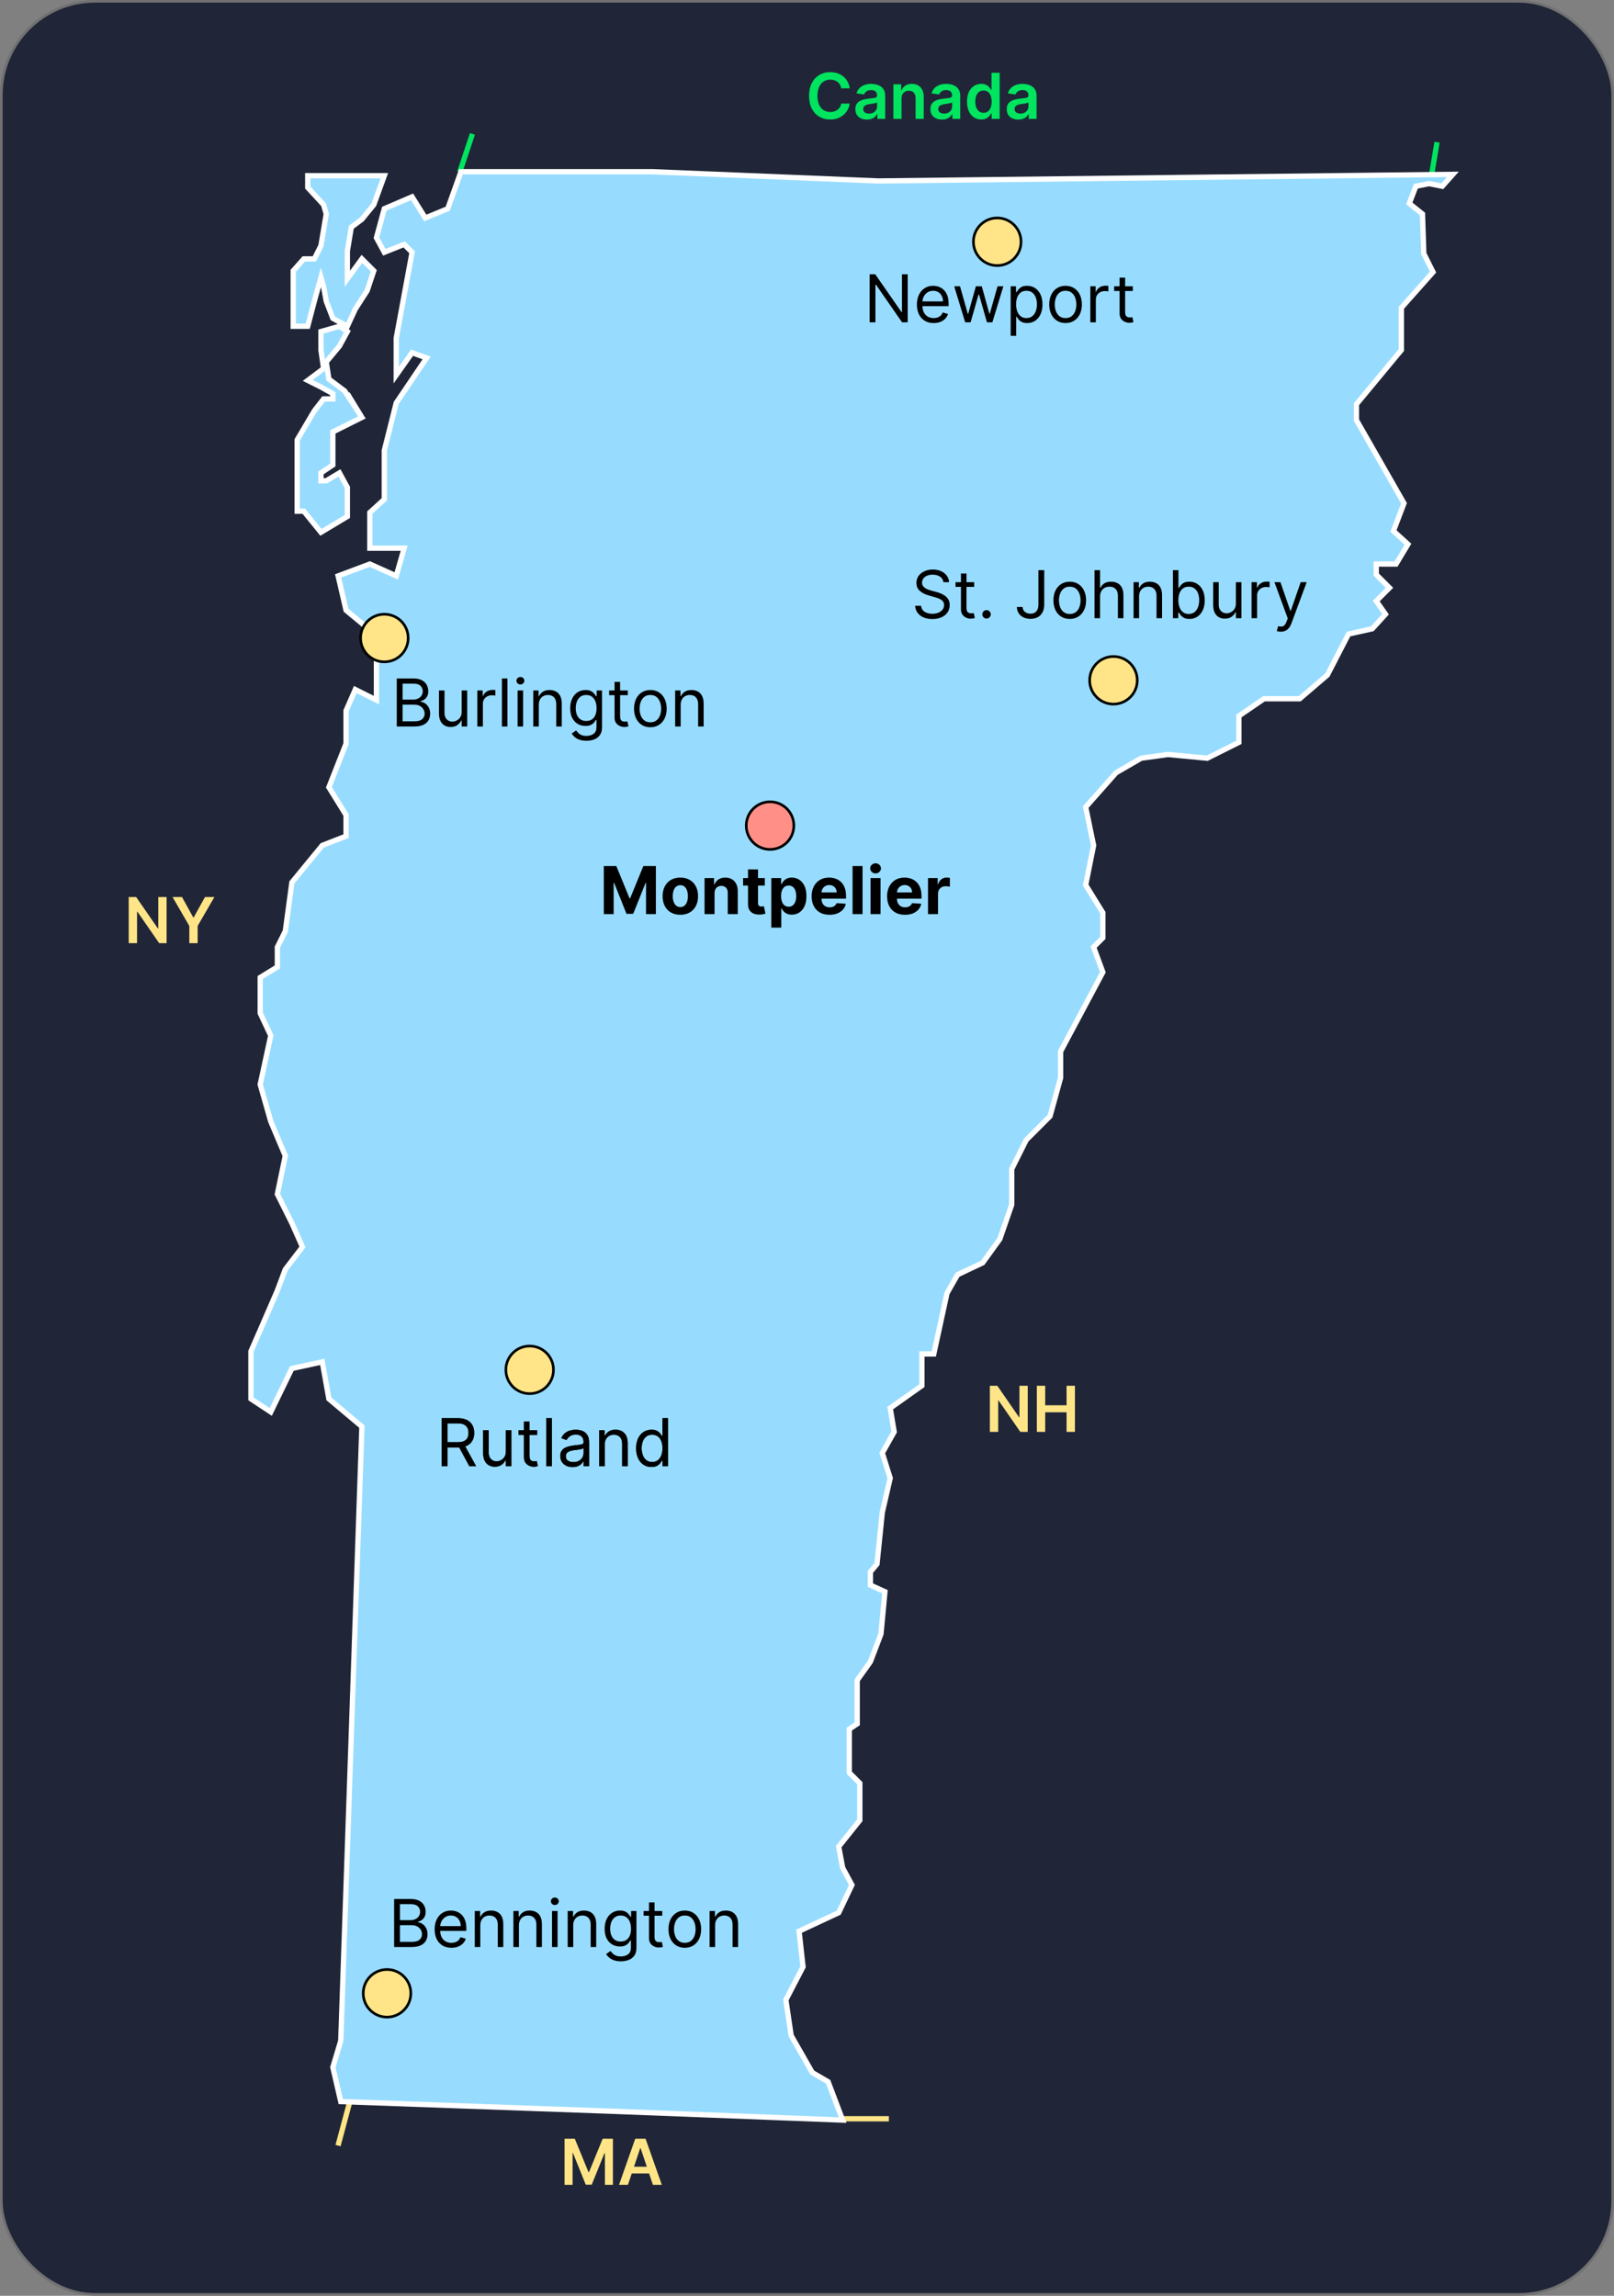 <svg width="611" height="869" viewBox="0 0 611 869" fill="none" xmlns="http://www.w3.org/2000/svg">
<rect x="0" y="0" width="611" height="869" fill="#808080" stroke="none"/>
<rect x="0.5" y="0.5" width="610" height="868" rx="35.5" fill="#202637" stroke="#717171"/>
<path d="M63.065 339.545V357H60.253L52.028 345.111H51.883V357H48.722V339.545H51.551L59.767 351.443H59.92V339.545H63.065ZM65.317 339.545H68.888L73.158 347.267H73.329L77.599 339.545H81.17L74.82 350.489V357H71.667V350.489L65.317 339.545Z" fill="#FFE587"/>
<path d="M389.065 524.545V542H386.253L378.028 530.111H377.884V542H374.722V524.545H377.551L385.767 536.443H385.92V524.545H389.065ZM392.511 542V524.545H395.673V531.935H403.761V524.545H406.931V542H403.761V534.585H395.673V542H392.511Z" fill="#FFE587"/>
<line x1="319" y1="802" x2="336.49" y2="802" stroke="#FFE587" stroke-width="2"/>
<line x1="132.493" y1="795.259" x2="127.966" y2="812.153" stroke="#FFE587" stroke-width="2"/>
<line x1="542.014" y1="65.767" x2="544.014" y2="53.835" stroke="#00E45F" stroke-width="2"/>
<line x1="174.051" y1="65.113" x2="178.848" y2="50.684" stroke="#00E45F" stroke-width="2"/>
<path d="M321.662 33.435H318.474C318.384 32.912 318.216 32.449 317.972 32.045C317.727 31.636 317.423 31.29 317.06 31.006C316.696 30.722 316.281 30.509 315.815 30.366C315.355 30.219 314.858 30.145 314.324 30.145C313.375 30.145 312.534 30.384 311.801 30.861C311.068 31.332 310.494 32.026 310.08 32.94C309.665 33.849 309.457 34.96 309.457 36.273C309.457 37.608 309.665 38.733 310.08 39.648C310.5 40.557 311.074 41.244 311.801 41.71C312.534 42.17 313.372 42.401 314.315 42.401C314.838 42.401 315.327 42.332 315.781 42.196C316.241 42.054 316.653 41.847 317.017 41.574C317.386 41.301 317.696 40.966 317.946 40.568C318.202 40.17 318.378 39.716 318.474 39.205L321.662 39.222C321.543 40.051 321.284 40.83 320.886 41.557C320.494 42.284 319.98 42.926 319.344 43.483C318.707 44.034 317.963 44.466 317.111 44.778C316.259 45.085 315.313 45.239 314.273 45.239C312.739 45.239 311.369 44.883 310.165 44.173C308.96 43.463 308.011 42.438 307.318 41.097C306.625 39.756 306.278 38.148 306.278 36.273C306.278 34.392 306.628 32.784 307.327 31.449C308.026 30.108 308.977 29.082 310.182 28.372C311.386 27.662 312.75 27.307 314.273 27.307C315.244 27.307 316.148 27.443 316.983 27.716C317.818 27.989 318.563 28.389 319.216 28.918C319.869 29.44 320.406 30.082 320.827 30.844C321.253 31.599 321.531 32.463 321.662 33.435ZM328.188 45.264C327.359 45.264 326.612 45.117 325.947 44.821C325.288 44.52 324.765 44.077 324.379 43.492C323.998 42.906 323.808 42.185 323.808 41.327C323.808 40.588 323.944 39.977 324.217 39.494C324.489 39.011 324.862 38.625 325.333 38.335C325.805 38.045 326.336 37.827 326.927 37.679C327.523 37.526 328.14 37.415 328.776 37.347C329.543 37.267 330.165 37.196 330.643 37.133C331.12 37.065 331.467 36.963 331.683 36.827C331.904 36.685 332.015 36.466 332.015 36.17V36.119C332.015 35.477 331.825 34.98 331.444 34.628C331.063 34.276 330.515 34.099 329.799 34.099C329.043 34.099 328.444 34.264 328.001 34.594C327.563 34.923 327.268 35.312 327.114 35.761L324.234 35.352C324.461 34.557 324.836 33.892 325.359 33.358C325.881 32.818 326.521 32.415 327.276 32.148C328.032 31.875 328.867 31.739 329.782 31.739C330.413 31.739 331.04 31.812 331.665 31.96C332.29 32.108 332.862 32.352 333.379 32.693C333.896 33.028 334.31 33.486 334.623 34.065C334.941 34.645 335.1 35.369 335.1 36.239V45H332.134V43.202H332.032C331.844 43.565 331.58 43.906 331.239 44.224C330.904 44.537 330.481 44.79 329.969 44.983C329.464 45.17 328.87 45.264 328.188 45.264ZM328.989 42.997C329.609 42.997 330.146 42.875 330.6 42.631C331.055 42.381 331.404 42.051 331.648 41.642C331.898 41.233 332.023 40.787 332.023 40.304V38.761C331.927 38.841 331.762 38.915 331.529 38.983C331.302 39.051 331.046 39.111 330.762 39.162C330.478 39.213 330.197 39.258 329.918 39.298C329.64 39.338 329.398 39.372 329.194 39.401C328.734 39.463 328.322 39.565 327.958 39.707C327.594 39.849 327.308 40.048 327.097 40.304C326.887 40.554 326.782 40.878 326.782 41.276C326.782 41.844 326.989 42.273 327.404 42.562C327.819 42.852 328.347 42.997 328.989 42.997ZM341.288 37.33V45H338.202V31.909H341.151V34.133H341.305C341.606 33.401 342.086 32.818 342.745 32.386C343.41 31.954 344.231 31.739 345.208 31.739C346.112 31.739 346.898 31.932 347.569 32.318C348.245 32.705 348.768 33.264 349.137 33.997C349.512 34.73 349.697 35.619 349.691 36.665V45H346.606V37.142C346.606 36.267 346.379 35.582 345.924 35.088C345.475 34.594 344.853 34.347 344.058 34.347C343.518 34.347 343.038 34.466 342.617 34.705C342.202 34.938 341.876 35.276 341.637 35.719C341.404 36.162 341.288 36.699 341.288 37.33ZM356.594 45.264C355.765 45.264 355.018 45.117 354.353 44.821C353.694 44.52 353.171 44.077 352.785 43.492C352.404 42.906 352.214 42.185 352.214 41.327C352.214 40.588 352.35 39.977 352.623 39.494C352.896 39.011 353.268 38.625 353.739 38.335C354.211 38.045 354.742 37.827 355.333 37.679C355.93 37.526 356.546 37.415 357.183 37.347C357.95 37.267 358.572 37.196 359.049 37.133C359.526 37.065 359.873 36.963 360.089 36.827C360.31 36.685 360.421 36.466 360.421 36.17V36.119C360.421 35.477 360.231 34.98 359.85 34.628C359.469 34.276 358.921 34.099 358.205 34.099C357.45 34.099 356.85 34.264 356.407 34.594C355.969 34.923 355.674 35.312 355.521 35.761L352.64 35.352C352.867 34.557 353.242 33.892 353.765 33.358C354.288 32.818 354.927 32.415 355.683 32.148C356.438 31.875 357.273 31.739 358.188 31.739C358.819 31.739 359.447 31.812 360.072 31.96C360.697 32.108 361.268 32.352 361.785 32.693C362.302 33.028 362.717 33.486 363.029 34.065C363.347 34.645 363.506 35.369 363.506 36.239V45H360.54V43.202H360.438C360.251 43.565 359.987 43.906 359.646 44.224C359.31 44.537 358.887 44.79 358.376 44.983C357.87 45.17 357.276 45.264 356.594 45.264ZM357.396 42.997C358.015 42.997 358.552 42.875 359.006 42.631C359.461 42.381 359.81 42.051 360.055 41.642C360.305 41.233 360.43 40.787 360.43 40.304V38.761C360.333 38.841 360.168 38.915 359.935 38.983C359.708 39.051 359.452 39.111 359.168 39.162C358.884 39.213 358.603 39.258 358.325 39.298C358.046 39.338 357.805 39.372 357.6 39.401C357.14 39.463 356.728 39.565 356.364 39.707C356.001 39.849 355.714 40.048 355.504 40.304C355.293 40.554 355.188 40.878 355.188 41.276C355.188 41.844 355.396 42.273 355.81 42.562C356.225 42.852 356.754 42.997 357.396 42.997ZM371.467 45.23C370.438 45.23 369.518 44.966 368.705 44.438C367.893 43.909 367.251 43.142 366.779 42.136C366.308 41.131 366.072 39.909 366.072 38.472C366.072 37.017 366.31 35.79 366.788 34.79C367.271 33.784 367.921 33.026 368.739 32.514C369.558 31.997 370.469 31.739 371.475 31.739C372.242 31.739 372.873 31.869 373.367 32.131C373.862 32.386 374.254 32.696 374.543 33.06C374.833 33.418 375.058 33.756 375.217 34.074H375.344V27.546H378.438V45H375.404V42.938H375.217C375.058 43.256 374.827 43.594 374.526 43.952C374.225 44.304 373.827 44.605 373.333 44.855C372.839 45.105 372.217 45.23 371.467 45.23ZM372.327 42.699C372.981 42.699 373.538 42.523 373.998 42.17C374.458 41.812 374.808 41.315 375.046 40.679C375.285 40.043 375.404 39.301 375.404 38.455C375.404 37.608 375.285 36.872 375.046 36.247C374.813 35.622 374.467 35.136 374.006 34.79C373.552 34.443 372.992 34.27 372.327 34.27C371.64 34.27 371.066 34.449 370.606 34.807C370.146 35.165 369.799 35.659 369.566 36.29C369.333 36.92 369.217 37.642 369.217 38.455C369.217 39.273 369.333 40.003 369.566 40.645C369.805 41.281 370.154 41.784 370.614 42.153C371.08 42.517 371.651 42.699 372.327 42.699ZM385.493 45.264C384.663 45.264 383.916 45.117 383.251 44.821C382.592 44.52 382.07 44.077 381.683 43.492C381.303 42.906 381.112 42.185 381.112 41.327C381.112 40.588 381.249 39.977 381.521 39.494C381.794 39.011 382.166 38.625 382.638 38.335C383.109 38.045 383.641 37.827 384.232 37.679C384.828 37.526 385.445 37.415 386.081 37.347C386.848 37.267 387.47 37.196 387.947 37.133C388.425 37.065 388.771 36.963 388.987 36.827C389.209 36.685 389.32 36.466 389.32 36.17V36.119C389.32 35.477 389.129 34.98 388.749 34.628C388.368 34.276 387.82 34.099 387.104 34.099C386.348 34.099 385.749 34.264 385.305 34.594C384.868 34.923 384.572 35.312 384.419 35.761L381.538 35.352C381.766 34.557 382.141 33.892 382.663 33.358C383.186 32.818 383.825 32.415 384.581 32.148C385.337 31.875 386.172 31.739 387.087 31.739C387.717 31.739 388.345 31.812 388.97 31.96C389.595 32.108 390.166 32.352 390.683 32.693C391.2 33.028 391.615 33.486 391.928 34.065C392.246 34.645 392.405 35.369 392.405 36.239V45H389.439V43.202H389.337C389.149 43.565 388.885 43.906 388.544 44.224C388.209 44.537 387.786 44.79 387.274 44.983C386.768 45.17 386.175 45.264 385.493 45.264ZM386.294 42.997C386.913 42.997 387.45 42.875 387.905 42.631C388.359 42.381 388.709 42.051 388.953 41.642C389.203 41.233 389.328 40.787 389.328 40.304V38.761C389.232 38.841 389.067 38.915 388.834 38.983C388.607 39.051 388.351 39.111 388.067 39.162C387.783 39.213 387.501 39.258 387.223 39.298C386.945 39.338 386.703 39.372 386.499 39.401C386.038 39.463 385.626 39.565 385.263 39.707C384.899 39.849 384.612 40.048 384.402 40.304C384.192 40.554 384.087 40.878 384.087 41.276C384.087 41.844 384.294 42.273 384.709 42.562C385.124 42.852 385.652 42.997 386.294 42.997Z" fill="#00E45F"/>
<path d="M227.5 799L319 802.5L313.5 788L307.5 784.5L299.5 770.5L297.5 757L304 744.5L302.5 731L317.5 724L322.5 713.5L319 707L317.5 699L325.5 689V675L321.5 671V654.5L324.5 652.5V636L329.5 629L333.5 618.5L335 602.5L329.5 600V595L332 592L334 572.5L337 559.5L334 550L338.5 542L337 533L349 524.5V512.5H353.5L358.5 489.5L362.5 482.5L372 478L378.5 469L383 456V442.5L388.5 431.5L397.5 422.5L401.5 408V398L417.5 368L414 358.5L417.5 355V345.5L411 335L414 320L411 305.5L422.5 292.5L432 287L442.155 285.594L457 287L469 281V271L478.5 264.5H492L502.5 255.5L510.5 240L519.5 238L524.5 232.5L521 227.5L526 222.5L521 217.5V213.5H528.5L533 206L527.5 201L531.5 190.5L513.5 159V153L530.5 132.5V116.5L542.5 103L539 96L538.5 81L533.5 77L536 70.5L541 69.5L546 70.5L550 66L332.5 68.5L247 65H174.5L169.5 79L161 82.5L156 74.5L145.488 79L142.5 90L145.488 95.5L153 92.5L156 95.5L150 128V142L156 133.5L161.5 135.5L150 152.5L145.488 170.5V189L140 194V207.5H153L150 218L140 213.5L128 218L131 231L142.5 240.5V249V265L134.5 261L131 269V281.5L124.5 298L131 308.5V316.5L122 320L110.5 334L108 352.5L105 358.5V366L98.5 370V383.5L102.5 392L98.5 410.5L102.5 424.5L108 437.5L105 452L110.5 463L114.5 472L108 480.5L105 488.5L98.5 503.5L95 511.5V529.5L102.5 534.457L110.5 518L122 515.5L124.5 529.5L137 540L129 772.5L126 782.5L129 795.5L227.5 799Z" fill="#97DCFF" stroke="white" stroke-width="2"/>
<path d="M167.202 555V536.818H173.345C174.766 536.818 175.932 537.061 176.843 537.546C177.754 538.026 178.429 538.685 178.867 539.526C179.305 540.366 179.524 541.322 179.524 542.393C179.524 543.465 179.305 544.415 178.867 545.243C178.429 546.072 177.757 546.723 176.852 547.196C175.946 547.664 174.789 547.898 173.381 547.898H168.409V545.909H173.31C174.28 545.909 175.062 545.767 175.653 545.483C176.251 545.199 176.683 544.796 176.95 544.276C177.222 543.749 177.358 543.121 177.358 542.393C177.358 541.665 177.222 541.029 176.95 540.485C176.677 539.94 176.242 539.52 175.645 539.224C175.047 538.922 174.257 538.771 173.274 538.771H169.403V555H167.202ZM175.76 546.832L180.234 555H177.678L173.274 546.832H175.76ZM191.503 549.425V541.364H193.598V555H191.503V552.692H191.361C191.041 553.384 190.544 553.973 189.869 554.458C189.194 554.938 188.342 555.178 187.312 555.178C186.46 555.178 185.702 554.991 185.04 554.618C184.377 554.239 183.856 553.671 183.477 552.914C183.098 552.15 182.909 551.188 182.909 550.028V541.364H185.004V549.886C185.004 550.881 185.282 551.674 185.839 552.266C186.401 552.857 187.117 553.153 187.987 553.153C188.508 553.153 189.037 553.02 189.576 552.754C190.121 552.488 190.576 552.079 190.943 551.529C191.316 550.978 191.503 550.277 191.503 549.425ZM203.366 541.364V543.139H196.299V541.364H203.366ZM198.358 538.097H200.454V551.094C200.454 551.686 200.539 552.129 200.711 552.425C200.889 552.715 201.114 552.911 201.386 553.011C201.664 553.106 201.957 553.153 202.265 553.153C202.496 553.153 202.685 553.142 202.833 553.118C202.981 553.088 203.099 553.065 203.188 553.047L203.614 554.929C203.472 554.982 203.274 555.036 203.019 555.089C202.765 555.148 202.442 555.178 202.052 555.178C201.46 555.178 200.88 555.05 200.312 554.796C199.749 554.541 199.282 554.154 198.909 553.633C198.542 553.112 198.358 552.455 198.358 551.662V538.097ZM208.905 536.818V555H206.81V536.818H208.905ZM216.756 555.32C215.891 555.32 215.107 555.157 214.403 554.831C213.699 554.5 213.139 554.023 212.725 553.402C212.311 552.775 212.104 552.017 212.104 551.129C212.104 550.348 212.257 549.715 212.565 549.229C212.873 548.738 213.284 548.353 213.799 548.075C214.314 547.797 214.882 547.59 215.504 547.454C216.131 547.312 216.762 547.199 217.395 547.116C218.223 547.01 218.895 546.93 219.41 546.877C219.931 546.818 220.31 546.72 220.546 546.584C220.789 546.448 220.91 546.211 220.91 545.874V545.803C220.91 544.927 220.671 544.246 220.191 543.761C219.718 543.275 218.999 543.033 218.034 543.033C217.034 543.033 216.25 543.252 215.681 543.69C215.113 544.128 214.714 544.595 214.483 545.092L212.494 544.382C212.849 543.554 213.323 542.908 213.915 542.447C214.512 541.979 215.164 541.654 215.868 541.47C216.578 541.281 217.276 541.186 217.963 541.186C218.401 541.186 218.904 541.239 219.472 541.346C220.046 541.446 220.6 541.657 221.132 541.976C221.671 542.296 222.118 542.778 222.473 543.423C222.828 544.068 223.006 544.933 223.006 546.016V555H220.91V553.153H220.804C220.662 553.449 220.425 553.766 220.094 554.103C219.762 554.441 219.321 554.728 218.771 554.964C218.22 555.201 217.549 555.32 216.756 555.32ZM217.075 553.438C217.904 553.438 218.602 553.275 219.17 552.949C219.744 552.624 220.177 552.203 220.467 551.689C220.762 551.174 220.91 550.632 220.91 550.064V548.146C220.822 548.253 220.626 548.35 220.324 548.439C220.029 548.522 219.685 548.596 219.295 548.661C218.91 548.72 218.534 548.774 218.167 548.821C217.806 548.862 217.513 548.898 217.288 548.928C216.744 548.999 216.235 549.114 215.761 549.274C215.294 549.428 214.915 549.661 214.625 549.975C214.341 550.283 214.199 550.703 214.199 551.236C214.199 551.964 214.468 552.514 215.007 552.887C215.551 553.254 216.241 553.438 217.075 553.438ZM228.925 546.797V555H226.83V541.364H228.854V543.494H229.031C229.351 542.802 229.836 542.246 230.487 541.825C231.138 541.399 231.979 541.186 233.009 541.186C233.932 541.186 234.74 541.375 235.432 541.754C236.125 542.127 236.663 542.695 237.048 543.459C237.433 544.216 237.625 545.175 237.625 546.335V555H235.53V546.477C235.53 545.406 235.252 544.571 234.695 543.974C234.139 543.37 233.376 543.068 232.405 543.068C231.736 543.068 231.138 543.213 230.612 543.503C230.091 543.793 229.68 544.216 229.378 544.773C229.076 545.329 228.925 546.004 228.925 546.797ZM246.603 555.284C245.467 555.284 244.463 554.997 243.593 554.423C242.723 553.843 242.043 553.026 241.551 551.973C241.06 550.913 240.815 549.661 240.815 548.217C240.815 546.785 241.06 545.542 241.551 544.489C242.043 543.435 242.726 542.621 243.602 542.047C244.478 541.473 245.49 541.186 246.638 541.186C247.526 541.186 248.228 541.334 248.742 541.63C249.263 541.92 249.66 542.251 249.932 542.624C250.21 542.991 250.426 543.293 250.58 543.53H250.758V536.818H252.853V555H250.829V552.905H250.58C250.426 553.153 250.207 553.467 249.923 553.846C249.639 554.219 249.234 554.553 248.707 554.849C248.18 555.139 247.479 555.284 246.603 555.284ZM246.887 553.402C247.727 553.402 248.438 553.183 249.018 552.745C249.598 552.301 250.039 551.689 250.34 550.907C250.642 550.12 250.793 549.212 250.793 548.182C250.793 547.164 250.645 546.273 250.349 545.51C250.053 544.74 249.615 544.142 249.035 543.716C248.455 543.284 247.739 543.068 246.887 543.068C245.999 543.068 245.259 543.296 244.668 543.752C244.082 544.202 243.641 544.814 243.345 545.589C243.055 546.359 242.91 547.223 242.91 548.182C242.91 549.152 243.058 550.034 243.354 550.827C243.655 551.615 244.099 552.242 244.685 552.71C245.277 553.171 246.011 553.402 246.887 553.402Z" fill="black"/>
<circle cx="146.511" cy="754.511" r="9.011" fill="#FFE587" stroke="black"/>
<path d="M343.619 103.818V122H341.489L331.581 107.724H331.403V122H329.202V103.818H331.332L341.276 118.129H341.453V103.818H343.619ZM353.458 122.284C352.144 122.284 351.011 121.994 350.058 121.414C349.111 120.828 348.38 120.011 347.865 118.964C347.356 117.91 347.102 116.685 347.102 115.288C347.102 113.892 347.356 112.661 347.865 111.595C348.38 110.524 349.096 109.689 350.014 109.092C350.937 108.488 352.014 108.186 353.245 108.186C353.955 108.186 354.657 108.304 355.349 108.541C356.042 108.778 356.672 109.163 357.24 109.695C357.808 110.222 358.261 110.92 358.598 111.79C358.936 112.661 359.104 113.732 359.104 115.004V115.892H348.593V114.081H356.974C356.974 113.312 356.82 112.625 356.512 112.021C356.21 111.418 355.778 110.941 355.216 110.592C354.66 110.243 354.003 110.068 353.245 110.068C352.411 110.068 351.689 110.275 351.079 110.69C350.475 111.098 350.011 111.631 349.685 112.288C349.36 112.945 349.197 113.649 349.197 114.401V115.608C349.197 116.638 349.374 117.511 349.729 118.227C350.091 118.937 350.591 119.479 351.23 119.852C351.869 120.219 352.612 120.402 353.458 120.402C354.009 120.402 354.506 120.325 354.95 120.171C355.399 120.011 355.787 119.775 356.113 119.461C356.438 119.141 356.69 118.745 356.867 118.271L358.891 118.839C358.678 119.526 358.32 120.13 357.817 120.651C357.314 121.165 356.693 121.568 355.953 121.858C355.213 122.142 354.381 122.284 353.458 122.284ZM365.381 122L361.226 108.364H363.428L366.375 118.804H366.517L369.429 108.364H371.667L374.543 118.768H374.685L377.633 108.364H379.834L375.679 122H373.62L370.637 111.524H370.424L367.441 122H365.381ZM382.604 127.114V108.364H384.628V110.53H384.877C385.031 110.293 385.244 109.991 385.516 109.624C385.794 109.251 386.191 108.92 386.706 108.63C387.227 108.334 387.931 108.186 388.819 108.186C389.967 108.186 390.979 108.473 391.855 109.047C392.731 109.621 393.414 110.435 393.906 111.489C394.397 112.542 394.642 113.785 394.642 115.217C394.642 116.661 394.397 117.913 393.906 118.973C393.414 120.026 392.734 120.843 391.864 121.423C390.994 121.997 389.991 122.284 388.854 122.284C387.978 122.284 387.277 122.139 386.75 121.849C386.223 121.553 385.818 121.219 385.534 120.846C385.25 120.467 385.031 120.153 384.877 119.905H384.699V127.114H382.604ZM384.664 115.182C384.664 116.212 384.815 117.12 385.117 117.907C385.418 118.689 385.859 119.301 386.439 119.745C387.019 120.183 387.73 120.402 388.57 120.402C389.446 120.402 390.177 120.171 390.763 119.71C391.355 119.242 391.799 118.615 392.095 117.827C392.396 117.034 392.547 116.152 392.547 115.182C392.547 114.223 392.399 113.359 392.103 112.589C391.813 111.814 391.372 111.202 390.781 110.752C390.195 110.296 389.458 110.068 388.57 110.068C387.718 110.068 387.002 110.284 386.422 110.716C385.842 111.142 385.404 111.74 385.108 112.51C384.812 113.273 384.664 114.164 384.664 115.182ZM403.378 122.284C402.147 122.284 401.067 121.991 400.138 121.405C399.215 120.819 398.493 120 397.972 118.946C397.457 117.893 397.199 116.661 397.199 115.253C397.199 113.832 397.457 112.592 397.972 111.533C398.493 110.474 399.215 109.651 400.138 109.065C401.067 108.479 402.147 108.186 403.378 108.186C404.609 108.186 405.687 108.479 406.61 109.065C407.539 109.651 408.261 110.474 408.776 111.533C409.297 112.592 409.557 113.832 409.557 115.253C409.557 116.661 409.297 117.893 408.776 118.946C408.261 120 407.539 120.819 406.61 121.405C405.687 121.991 404.609 122.284 403.378 122.284ZM403.378 120.402C404.313 120.402 405.083 120.162 405.687 119.683C406.29 119.203 406.737 118.573 407.027 117.792C407.317 117.011 407.462 116.164 407.462 115.253C407.462 114.341 407.317 113.492 407.027 112.705C406.737 111.918 406.29 111.281 405.687 110.796C405.083 110.311 404.313 110.068 403.378 110.068C402.443 110.068 401.674 110.311 401.07 110.796C400.466 111.281 400.02 111.918 399.729 112.705C399.439 113.492 399.294 114.341 399.294 115.253C399.294 116.164 399.439 117.011 399.729 117.792C400.02 118.573 400.466 119.203 401.07 119.683C401.674 120.162 402.443 120.402 403.378 120.402ZM412.756 122V108.364H414.78V110.423H414.922C415.17 109.749 415.62 109.201 416.271 108.781C416.922 108.361 417.656 108.151 418.473 108.151C418.627 108.151 418.819 108.154 419.05 108.159C419.281 108.165 419.455 108.174 419.574 108.186V110.317C419.503 110.299 419.34 110.272 419.085 110.237C418.837 110.195 418.573 110.175 418.295 110.175C417.632 110.175 417.041 110.314 416.52 110.592C416.005 110.864 415.596 111.243 415.295 111.728C414.999 112.208 414.851 112.755 414.851 113.371V122H412.756ZM428.842 108.364V110.139H421.775V108.364H428.842ZM423.835 105.097H425.93V118.094C425.93 118.686 426.016 119.129 426.188 119.425C426.365 119.715 426.59 119.911 426.862 120.011C427.141 120.106 427.434 120.153 427.741 120.153C427.972 120.153 428.162 120.142 428.309 120.118C428.457 120.088 428.576 120.065 428.665 120.047L429.091 121.929C428.949 121.982 428.75 122.036 428.496 122.089C428.241 122.148 427.919 122.178 427.528 122.178C426.936 122.178 426.356 122.05 425.788 121.796C425.226 121.541 424.758 121.154 424.385 120.633C424.019 120.112 423.835 119.455 423.835 118.662V105.097Z" fill="black"/>
<path d="M357.145 220.364C357.038 219.464 356.606 218.766 355.849 218.268C355.091 217.771 354.162 217.523 353.061 217.523C352.256 217.523 351.552 217.653 350.948 217.913C350.35 218.174 349.883 218.532 349.545 218.988C349.214 219.443 349.048 219.961 349.048 220.541C349.048 221.027 349.164 221.444 349.395 221.793C349.631 222.136 349.933 222.423 350.3 222.654C350.667 222.879 351.052 223.065 351.454 223.213C351.857 223.355 352.227 223.471 352.564 223.56L354.411 224.057C354.884 224.181 355.411 224.353 355.991 224.572C356.577 224.791 357.136 225.09 357.669 225.468C358.207 225.841 358.651 226.321 359 226.907C359.35 227.493 359.524 228.212 359.524 229.064C359.524 230.046 359.267 230.934 358.752 231.727C358.243 232.52 357.497 233.151 356.515 233.618C355.538 234.086 354.351 234.32 352.955 234.32C351.652 234.32 350.525 234.109 349.572 233.689C348.625 233.269 347.879 232.683 347.335 231.931C346.796 231.18 346.491 230.307 346.42 229.312H348.693C348.752 229.999 348.983 230.567 349.386 231.017C349.794 231.461 350.309 231.792 350.93 232.011C351.558 232.224 352.232 232.331 352.955 232.331C353.795 232.331 354.55 232.195 355.218 231.923C355.887 231.644 356.417 231.26 356.808 230.768C357.198 230.271 357.393 229.691 357.393 229.028C357.393 228.425 357.225 227.933 356.887 227.555C356.55 227.176 356.106 226.868 355.556 226.631C355.005 226.395 354.411 226.187 353.771 226.01L351.534 225.371C350.114 224.962 348.989 224.379 348.161 223.622C347.332 222.864 346.918 221.873 346.918 220.648C346.918 219.63 347.193 218.742 347.743 217.984C348.3 217.221 349.045 216.629 349.98 216.209C350.922 215.783 351.972 215.57 353.132 215.57C354.304 215.57 355.346 215.78 356.257 216.2C357.169 216.614 357.891 217.182 358.423 217.904C358.962 218.627 359.246 219.446 359.276 220.364H357.145ZM368.79 220.364V222.139H361.724V220.364H368.79ZM363.783 217.097H365.878V230.094C365.878 230.686 365.964 231.129 366.136 231.425C366.313 231.715 366.538 231.911 366.811 232.011C367.089 232.106 367.382 232.153 367.69 232.153C367.92 232.153 368.11 232.142 368.258 232.118C368.406 232.088 368.524 232.065 368.613 232.047L369.039 233.929C368.897 233.982 368.699 234.036 368.444 234.089C368.19 234.148 367.867 234.178 367.476 234.178C366.885 234.178 366.305 234.05 365.736 233.796C365.174 233.541 364.707 233.154 364.334 232.633C363.967 232.112 363.783 231.455 363.783 230.662V217.097ZM373.469 234.142C373.031 234.142 372.655 233.985 372.342 233.672C372.028 233.358 371.871 232.982 371.871 232.544C371.871 232.106 372.028 231.73 372.342 231.417C372.655 231.103 373.031 230.946 373.469 230.946C373.907 230.946 374.283 231.103 374.597 231.417C374.91 231.73 375.067 232.106 375.067 232.544C375.067 232.834 374.993 233.1 374.845 233.343C374.703 233.586 374.511 233.781 374.268 233.929C374.031 234.071 373.765 234.142 373.469 234.142ZM393.102 215.818H395.304V228.815C395.304 229.975 395.091 230.961 394.665 231.772C394.239 232.583 393.638 233.198 392.863 233.618C392.087 234.038 391.173 234.249 390.119 234.249C389.125 234.249 388.24 234.068 387.465 233.707C386.69 233.34 386.08 232.819 385.636 232.145C385.192 231.47 384.97 230.668 384.97 229.739H387.136C387.136 230.254 387.264 230.703 387.518 231.088C387.779 231.467 388.134 231.763 388.584 231.976C389.033 232.189 389.545 232.295 390.119 232.295C390.753 232.295 391.291 232.162 391.735 231.896C392.179 231.63 392.516 231.239 392.747 230.724C392.984 230.203 393.102 229.567 393.102 228.815V215.818ZM404.972 234.284C403.741 234.284 402.661 233.991 401.732 233.405C400.808 232.819 400.086 232 399.565 230.946C399.051 229.893 398.793 228.661 398.793 227.253C398.793 225.832 399.051 224.592 399.565 223.533C400.086 222.474 400.808 221.651 401.732 221.065C402.661 220.479 403.741 220.186 404.972 220.186C406.203 220.186 407.28 220.479 408.204 221.065C409.133 221.651 409.855 222.474 410.37 223.533C410.891 224.592 411.151 225.832 411.151 227.253C411.151 228.661 410.891 229.893 410.37 230.946C409.855 232 409.133 232.819 408.204 233.405C407.28 233.991 406.203 234.284 404.972 234.284ZM404.972 232.402C405.907 232.402 406.677 232.162 407.28 231.683C407.884 231.203 408.331 230.573 408.621 229.792C408.911 229.011 409.056 228.164 409.056 227.253C409.056 226.341 408.911 225.492 408.621 224.705C408.331 223.918 407.884 223.281 407.28 222.796C406.677 222.311 405.907 222.068 404.972 222.068C404.037 222.068 403.267 222.311 402.664 222.796C402.06 223.281 401.613 223.918 401.323 224.705C401.033 225.492 400.888 226.341 400.888 227.253C400.888 228.164 401.033 229.011 401.323 229.792C401.613 230.573 402.06 231.203 402.664 231.683C403.267 232.162 404.037 232.402 404.972 232.402ZM416.444 225.797V234H414.349V215.818H416.444V222.494H416.622C416.942 221.79 417.421 221.231 418.06 220.816C418.705 220.396 419.564 220.186 420.635 220.186C421.564 220.186 422.378 220.373 423.076 220.745C423.775 221.112 424.316 221.678 424.701 222.441C425.091 223.199 425.287 224.163 425.287 225.335V234H423.192V225.477C423.192 224.394 422.91 223.557 422.348 222.965C421.792 222.367 421.019 222.068 420.031 222.068C419.345 222.068 418.729 222.213 418.184 222.503C417.646 222.793 417.22 223.216 416.906 223.773C416.598 224.329 416.444 225.004 416.444 225.797ZM431.215 225.797V234H429.12V220.364H431.144V222.494H431.321C431.641 221.802 432.126 221.246 432.777 220.825C433.428 220.399 434.269 220.186 435.299 220.186C436.222 220.186 437.03 220.375 437.722 220.754C438.415 221.127 438.953 221.695 439.338 222.459C439.723 223.216 439.915 224.175 439.915 225.335V234H437.82V225.477C437.82 224.406 437.542 223.571 436.986 222.974C436.429 222.37 435.666 222.068 434.695 222.068C434.026 222.068 433.428 222.213 432.902 222.503C432.381 222.793 431.97 223.216 431.668 223.773C431.366 224.329 431.215 225.004 431.215 225.797ZM444.028 234V215.818H446.123V222.53H446.301C446.454 222.293 446.668 221.991 446.94 221.624C447.218 221.251 447.615 220.92 448.129 220.63C448.65 220.334 449.355 220.186 450.242 220.186C451.391 220.186 452.403 220.473 453.279 221.047C454.155 221.621 454.838 222.435 455.329 223.489C455.821 224.542 456.066 225.785 456.066 227.217C456.066 228.661 455.821 229.913 455.329 230.973C454.838 232.026 454.157 232.843 453.287 233.423C452.417 233.997 451.414 234.284 450.278 234.284C449.402 234.284 448.701 234.139 448.174 233.849C447.647 233.553 447.242 233.219 446.958 232.846C446.673 232.467 446.454 232.153 446.301 231.905H446.052V234H444.028ZM446.088 227.182C446.088 228.212 446.238 229.12 446.54 229.907C446.842 230.689 447.283 231.301 447.863 231.745C448.443 232.183 449.153 232.402 449.994 232.402C450.87 232.402 451.601 232.171 452.187 231.71C452.778 231.242 453.222 230.615 453.518 229.827C453.82 229.034 453.971 228.152 453.971 227.182C453.971 226.223 453.823 225.359 453.527 224.589C453.237 223.814 452.796 223.202 452.204 222.752C451.618 222.296 450.882 222.068 449.994 222.068C449.142 222.068 448.425 222.284 447.845 222.716C447.265 223.142 446.827 223.74 446.531 224.51C446.235 225.273 446.088 226.164 446.088 227.182ZM467.865 228.425V220.364H469.96V234H467.865V231.692H467.723C467.403 232.384 466.906 232.973 466.231 233.458C465.557 233.938 464.704 234.178 463.675 234.178C462.822 234.178 462.065 233.991 461.402 233.618C460.739 233.239 460.218 232.671 459.839 231.914C459.461 231.15 459.271 230.188 459.271 229.028V220.364H461.366V228.886C461.366 229.881 461.644 230.674 462.201 231.266C462.763 231.857 463.479 232.153 464.349 232.153C464.87 232.153 465.4 232.02 465.938 231.754C466.483 231.488 466.939 231.079 467.306 230.529C467.678 229.978 467.865 229.277 467.865 228.425ZM473.797 234V220.364H475.822V222.423H475.964C476.212 221.749 476.662 221.201 477.313 220.781C477.964 220.361 478.698 220.151 479.515 220.151C479.669 220.151 479.861 220.154 480.092 220.159C480.323 220.165 480.497 220.174 480.616 220.186V222.317C480.545 222.299 480.382 222.272 480.127 222.237C479.879 222.195 479.615 222.175 479.337 222.175C478.674 222.175 478.083 222.314 477.562 222.592C477.047 222.864 476.638 223.243 476.337 223.728C476.041 224.208 475.893 224.755 475.893 225.371V234H473.797ZM484.864 239.114C484.509 239.114 484.192 239.084 483.914 239.025C483.636 238.972 483.443 238.918 483.337 238.865L483.869 237.018C484.378 237.149 484.828 237.196 485.219 237.161C485.609 237.125 485.956 236.95 486.258 236.637C486.565 236.329 486.846 235.829 487.101 235.136L487.492 234.071L482.449 220.364H484.722L488.486 231.23H488.628L492.392 220.364H494.665L488.877 235.989C488.616 236.693 488.294 237.276 487.909 237.738C487.524 238.205 487.077 238.551 486.568 238.776C486.065 239.001 485.497 239.114 484.864 239.114Z" fill="black"/>
<circle cx="377.511" cy="91.511" r="9.011" fill="#FFE587" stroke="black"/>
<circle cx="421.511" cy="257.511" r="9.011" fill="#FFE587" stroke="black"/>
<circle cx="145.511" cy="241.511" r="9.011" fill="#FFE587" stroke="black"/>
<path d="M145.5 66.5H116.5V71L122.5 77.5L123.5 81L121.5 93L119 98H115L111 102.5V114V123.5H116.5L119 114L121.5 105L122.5 108.5L123.5 114L126 120.5L131.5 123.5L134.5 117L139 110L141.5 102.5L137 98L131.5 105.5V102.5V95L133 86L137 83L141.5 77.5L145.5 66.5Z" fill="#97DCFF"/>
<path d="M126 163.5L137 158L130.5 148L124.5 143.5L123.5 137L128.5 131L131.5 125.5L128.5 123.5L121.5 125.5V132.5L122.5 139.5L116.5 144L121.5 146.5L126 149V151H122.5L119 155.5L112.5 166.5V186.5V193.5H115L121.5 201.5L131.5 195.5V184.5L128.5 179L123.5 182H121.5V179L126 176V170V163.5Z" fill="#97DCFF"/>
<path d="M131.5 149L137 158M137 158L126 163.5V170V176L121.5 179V182H123.5L128.5 179L131.5 184.5V195.5L121.5 201.5L115 193.5H112.5V186.5V166.5L119 155.5L122.5 151H126V149L121.5 146.5L116.5 144L122.5 139.5L121.5 132.5V125.5L128.5 123.5L131.5 125.5L128.5 131L123.5 137L124.5 143.5L130.5 148L137 158ZM116.5 66.5H145.5L141.5 77.5L137 83L133 86L131.5 95V102.5V105.5L137 98L141.5 102.5L139 110L134.5 117L131.5 123.5L126 120.5L123.5 114L122.5 108.5L121.5 105L119 114L116.5 123.5H111V114V102.5L115 98H119L121.5 93L123.5 81L122.5 77.5L116.5 71V66.5Z" stroke="white" stroke-width="2"/>
<circle cx="200.511" cy="518.511" r="9.011" fill="#FFE587" stroke="black"/>
<path d="M167.202 555V536.818H173.345C174.766 536.818 175.932 537.061 176.843 537.546C177.754 538.026 178.429 538.685 178.867 539.526C179.305 540.366 179.524 541.322 179.524 542.393C179.524 543.465 179.305 544.415 178.867 545.243C178.429 546.072 177.757 546.723 176.852 547.196C175.946 547.664 174.789 547.898 173.381 547.898H168.409V545.909H173.31C174.28 545.909 175.062 545.767 175.653 545.483C176.251 545.199 176.683 544.796 176.95 544.276C177.222 543.749 177.358 543.121 177.358 542.393C177.358 541.665 177.222 541.029 176.95 540.485C176.677 539.94 176.242 539.52 175.645 539.224C175.047 538.922 174.257 538.771 173.274 538.771H169.403V555H167.202ZM175.76 546.832L180.234 555H177.678L173.274 546.832H175.76ZM191.503 549.425V541.364H193.598V555H191.503V552.692H191.361C191.041 553.384 190.544 553.973 189.869 554.458C189.194 554.938 188.342 555.178 187.312 555.178C186.46 555.178 185.702 554.991 185.04 554.618C184.377 554.239 183.856 553.671 183.477 552.914C183.098 552.15 182.909 551.188 182.909 550.028V541.364H185.004V549.886C185.004 550.881 185.282 551.674 185.839 552.266C186.401 552.857 187.117 553.153 187.987 553.153C188.508 553.153 189.037 553.02 189.576 552.754C190.121 552.488 190.576 552.079 190.943 551.529C191.316 550.978 191.503 550.277 191.503 549.425ZM203.366 541.364V543.139H196.299V541.364H203.366ZM198.358 538.097H200.454V551.094C200.454 551.686 200.539 552.129 200.711 552.425C200.889 552.715 201.114 552.911 201.386 553.011C201.664 553.106 201.957 553.153 202.265 553.153C202.496 553.153 202.685 553.142 202.833 553.118C202.981 553.088 203.099 553.065 203.188 553.047L203.614 554.929C203.472 554.982 203.274 555.036 203.019 555.089C202.765 555.148 202.442 555.178 202.052 555.178C201.46 555.178 200.88 555.05 200.312 554.796C199.749 554.541 199.282 554.154 198.909 553.633C198.542 553.112 198.358 552.455 198.358 551.662V538.097ZM208.905 536.818V555H206.81V536.818H208.905ZM216.756 555.32C215.891 555.32 215.107 555.157 214.403 554.831C213.699 554.5 213.139 554.023 212.725 553.402C212.311 552.775 212.104 552.017 212.104 551.129C212.104 550.348 212.257 549.715 212.565 549.229C212.873 548.738 213.284 548.353 213.799 548.075C214.314 547.797 214.882 547.59 215.504 547.454C216.131 547.312 216.762 547.199 217.395 547.116C218.223 547.01 218.895 546.93 219.41 546.877C219.931 546.818 220.31 546.72 220.546 546.584C220.789 546.448 220.91 546.211 220.91 545.874V545.803C220.91 544.927 220.671 544.246 220.191 543.761C219.718 543.275 218.999 543.033 218.034 543.033C217.034 543.033 216.25 543.252 215.681 543.69C215.113 544.128 214.714 544.595 214.483 545.092L212.494 544.382C212.849 543.554 213.323 542.908 213.915 542.447C214.512 541.979 215.164 541.654 215.868 541.47C216.578 541.281 217.276 541.186 217.963 541.186C218.401 541.186 218.904 541.239 219.472 541.346C220.046 541.446 220.6 541.657 221.132 541.976C221.671 542.296 222.118 542.778 222.473 543.423C222.828 544.068 223.006 544.933 223.006 546.016V555H220.91V553.153H220.804C220.662 553.449 220.425 553.766 220.094 554.103C219.762 554.441 219.321 554.728 218.771 554.964C218.22 555.201 217.549 555.32 216.756 555.32ZM217.075 553.438C217.904 553.438 218.602 553.275 219.17 552.949C219.744 552.624 220.177 552.203 220.467 551.689C220.762 551.174 220.91 550.632 220.91 550.064V548.146C220.822 548.253 220.626 548.35 220.324 548.439C220.029 548.522 219.685 548.596 219.295 548.661C218.91 548.72 218.534 548.774 218.167 548.821C217.806 548.862 217.513 548.898 217.288 548.928C216.744 548.999 216.235 549.114 215.761 549.274C215.294 549.428 214.915 549.661 214.625 549.975C214.341 550.283 214.199 550.703 214.199 551.236C214.199 551.964 214.468 552.514 215.007 552.887C215.551 553.254 216.241 553.438 217.075 553.438ZM228.925 546.797V555H226.83V541.364H228.854V543.494H229.031C229.351 542.802 229.836 542.246 230.487 541.825C231.138 541.399 231.979 541.186 233.009 541.186C233.932 541.186 234.74 541.375 235.432 541.754C236.125 542.127 236.663 542.695 237.048 543.459C237.433 544.216 237.625 545.175 237.625 546.335V555H235.53V546.477C235.53 545.406 235.252 544.571 234.695 543.974C234.139 543.37 233.376 543.068 232.405 543.068C231.736 543.068 231.138 543.213 230.612 543.503C230.091 543.793 229.68 544.216 229.378 544.773C229.076 545.329 228.925 546.004 228.925 546.797ZM246.603 555.284C245.467 555.284 244.463 554.997 243.593 554.423C242.723 553.843 242.043 553.026 241.551 551.973C241.06 550.913 240.815 549.661 240.815 548.217C240.815 546.785 241.06 545.542 241.551 544.489C242.043 543.435 242.726 542.621 243.602 542.047C244.478 541.473 245.49 541.186 246.638 541.186C247.526 541.186 248.228 541.334 248.742 541.63C249.263 541.92 249.66 542.251 249.932 542.624C250.21 542.991 250.426 543.293 250.58 543.53H250.758V536.818H252.853V555H250.829V552.905H250.58C250.426 553.153 250.207 553.467 249.923 553.846C249.639 554.219 249.234 554.553 248.707 554.849C248.18 555.139 247.479 555.284 246.603 555.284ZM246.887 553.402C247.727 553.402 248.438 553.183 249.018 552.745C249.598 552.301 250.039 551.689 250.34 550.907C250.642 550.12 250.793 549.212 250.793 548.182C250.793 547.164 250.645 546.273 250.349 545.51C250.053 544.74 249.615 544.142 249.035 543.716C248.455 543.284 247.739 543.068 246.887 543.068C245.999 543.068 245.259 543.296 244.668 543.752C244.082 544.202 243.641 544.814 243.345 545.589C243.055 546.359 242.91 547.223 242.91 548.182C242.91 549.152 243.058 550.034 243.354 550.827C243.655 551.615 244.099 552.242 244.685 552.71C245.277 553.171 246.011 553.402 246.887 553.402Z" fill="black"/>
<path d="M149.202 737V718.818H155.558C156.825 718.818 157.869 719.037 158.692 719.475C159.515 719.907 160.127 720.49 160.53 721.224C160.932 721.952 161.134 722.76 161.134 723.648C161.134 724.429 160.994 725.074 160.716 725.583C160.444 726.092 160.083 726.495 159.633 726.79C159.189 727.086 158.707 727.305 158.186 727.447V727.625C158.742 727.661 159.302 727.856 159.864 728.211C160.426 728.566 160.897 729.075 161.276 729.738C161.654 730.401 161.844 731.212 161.844 732.17C161.844 733.082 161.637 733.902 161.222 734.63C160.808 735.358 160.154 735.935 159.26 736.361C158.367 736.787 157.204 737 155.771 737H149.202ZM151.403 735.047H155.771C157.21 735.047 158.23 734.769 158.834 734.212C159.444 733.65 159.749 732.969 159.749 732.17C159.749 731.555 159.592 730.987 159.278 730.466C158.964 729.939 158.518 729.519 157.938 729.205C157.357 728.886 156.671 728.726 155.878 728.726H151.403V735.047ZM151.403 726.808H155.487C156.15 726.808 156.748 726.678 157.281 726.418C157.819 726.157 158.245 725.79 158.559 725.317C158.879 724.843 159.038 724.287 159.038 723.648C159.038 722.849 158.76 722.171 158.204 721.615C157.647 721.052 156.766 720.771 155.558 720.771H151.403V726.808ZM170.895 737.284C169.581 737.284 168.447 736.994 167.494 736.414C166.548 735.828 165.817 735.011 165.302 733.964C164.793 732.91 164.538 731.685 164.538 730.288C164.538 728.892 164.793 727.661 165.302 726.595C165.817 725.524 166.533 724.689 167.45 724.092C168.373 723.488 169.451 723.186 170.682 723.186C171.392 723.186 172.093 723.304 172.786 723.541C173.478 723.778 174.108 724.163 174.677 724.695C175.245 725.222 175.698 725.92 176.035 726.79C176.372 727.661 176.541 728.732 176.541 730.004V730.892H166.03V729.081H174.41C174.41 728.312 174.256 727.625 173.949 727.021C173.647 726.418 173.215 725.941 172.653 725.592C172.096 725.243 171.439 725.068 170.682 725.068C169.847 725.068 169.125 725.275 168.515 725.69C167.912 726.098 167.447 726.631 167.122 727.288C166.796 727.945 166.633 728.649 166.633 729.401V730.608C166.633 731.638 166.811 732.511 167.166 733.227C167.527 733.937 168.027 734.479 168.666 734.852C169.306 735.219 170.048 735.402 170.895 735.402C171.445 735.402 171.942 735.325 172.386 735.171C172.836 735.011 173.224 734.775 173.549 734.461C173.875 734.141 174.126 733.745 174.304 733.271L176.328 733.839C176.115 734.526 175.757 735.13 175.254 735.651C174.751 736.165 174.129 736.568 173.389 736.858C172.65 737.142 171.818 737.284 170.895 737.284ZM181.823 728.797V737H179.728V723.364H181.752V725.494H181.93C182.249 724.802 182.735 724.246 183.386 723.825C184.037 723.399 184.877 723.186 185.907 723.186C186.83 723.186 187.638 723.375 188.331 723.754C189.023 724.127 189.562 724.695 189.947 725.459C190.331 726.216 190.524 727.175 190.524 728.335V737H188.428V728.477C188.428 727.406 188.15 726.571 187.594 725.974C187.038 725.37 186.274 725.068 185.303 725.068C184.635 725.068 184.037 725.213 183.51 725.503C182.989 725.793 182.578 726.216 182.276 726.773C181.974 727.329 181.823 728.004 181.823 728.797ZM196.447 728.797V737H194.352V723.364H196.376V725.494H196.554C196.873 724.802 197.359 724.246 198.01 723.825C198.661 723.399 199.501 723.186 200.531 723.186C201.454 723.186 202.262 723.375 202.955 723.754C203.647 724.127 204.186 724.695 204.571 725.459C204.955 726.216 205.148 727.175 205.148 728.335V737H203.052V728.477C203.052 727.406 202.774 726.571 202.218 725.974C201.662 725.37 200.898 725.068 199.927 725.068C199.259 725.068 198.661 725.213 198.134 725.503C197.613 725.793 197.202 726.216 196.9 726.773C196.598 727.329 196.447 728.004 196.447 728.797ZM208.976 737V723.364H211.071V737H208.976ZM210.042 721.091C209.633 721.091 209.281 720.952 208.985 720.674C208.695 720.395 208.55 720.061 208.55 719.67C208.55 719.28 208.695 718.945 208.985 718.667C209.281 718.389 209.633 718.25 210.042 718.25C210.45 718.25 210.799 718.389 211.089 718.667C211.385 718.945 211.533 719.28 211.533 719.67C211.533 720.061 211.385 720.395 211.089 720.674C210.799 720.952 210.45 721.091 210.042 721.091ZM217.004 728.797V737H214.909V723.364H216.933V725.494H217.111C217.43 724.802 217.915 724.246 218.566 723.825C219.218 723.399 220.058 723.186 221.088 723.186C222.011 723.186 222.819 723.375 223.511 723.754C224.204 724.127 224.743 724.695 225.127 725.459C225.512 726.216 225.704 727.175 225.704 728.335V737H223.609V728.477C223.609 727.406 223.331 726.571 222.775 725.974C222.218 725.37 221.455 725.068 220.484 725.068C219.815 725.068 219.218 725.213 218.691 725.503C218.17 725.793 217.759 726.216 217.457 726.773C217.155 727.329 217.004 728.004 217.004 728.797ZM235.037 742.398C234.025 742.398 233.155 742.268 232.427 742.007C231.699 741.753 231.092 741.415 230.607 740.995C230.128 740.581 229.746 740.137 229.462 739.663L231.131 738.491C231.32 738.74 231.56 739.024 231.85 739.344C232.14 739.669 232.537 739.95 233.04 740.187C233.549 740.43 234.214 740.551 235.037 740.551C236.138 740.551 237.046 740.285 237.763 739.752C238.479 739.219 238.837 738.385 238.837 737.249V734.479H238.659C238.505 734.727 238.286 735.035 238.002 735.402C237.724 735.763 237.322 736.086 236.795 736.37C236.274 736.648 235.57 736.787 234.682 736.787C233.581 736.787 232.593 736.527 231.717 736.006C230.847 735.485 230.157 734.727 229.648 733.733C229.145 732.739 228.894 731.531 228.894 730.111C228.894 728.714 229.139 727.498 229.631 726.462C230.122 725.42 230.805 724.615 231.681 724.047C232.557 723.473 233.569 723.186 234.718 723.186C235.605 723.186 236.31 723.334 236.83 723.63C237.357 723.92 237.76 724.251 238.038 724.624C238.322 724.991 238.541 725.293 238.695 725.53H238.908V723.364H240.932V737.391C240.932 738.562 240.666 739.515 240.133 740.249C239.606 740.989 238.896 741.531 238.002 741.874C237.115 742.223 236.126 742.398 235.037 742.398ZM234.966 734.905C235.807 734.905 236.517 734.712 237.097 734.328C237.677 733.943 238.118 733.39 238.42 732.668C238.721 731.946 238.872 731.081 238.872 730.075C238.872 729.093 238.724 728.226 238.428 727.474C238.133 726.722 237.695 726.134 237.115 725.707C236.535 725.281 235.818 725.068 234.966 725.068C234.078 725.068 233.338 725.293 232.747 725.743C232.161 726.193 231.72 726.796 231.424 727.554C231.134 728.312 230.989 729.152 230.989 730.075C230.989 731.022 231.137 731.86 231.433 732.588C231.735 733.31 232.178 733.878 232.764 734.292C233.356 734.701 234.09 734.905 234.966 734.905ZM250.698 723.364V725.139H243.631V723.364H250.698ZM245.691 720.097H247.786V733.094C247.786 733.686 247.872 734.129 248.043 734.425C248.221 734.715 248.446 734.911 248.718 735.011C248.996 735.106 249.289 735.153 249.597 735.153C249.828 735.153 250.017 735.142 250.165 735.118C250.313 735.088 250.431 735.065 250.52 735.047L250.946 736.929C250.804 736.982 250.606 737.036 250.351 737.089C250.097 737.148 249.774 737.178 249.384 737.178C248.792 737.178 248.212 737.05 247.644 736.796C247.081 736.541 246.614 736.154 246.241 735.633C245.874 735.112 245.691 734.455 245.691 733.662V720.097ZM259.243 737.284C258.011 737.284 256.931 736.991 256.002 736.405C255.079 735.819 254.357 735 253.836 733.946C253.321 732.893 253.064 731.661 253.064 730.253C253.064 728.832 253.321 727.592 253.836 726.533C254.357 725.474 255.079 724.651 256.002 724.065C256.931 723.479 258.011 723.186 259.243 723.186C260.474 723.186 261.551 723.479 262.474 724.065C263.403 724.651 264.125 725.474 264.64 726.533C265.161 727.592 265.422 728.832 265.422 730.253C265.422 731.661 265.161 732.893 264.64 733.946C264.125 735 263.403 735.819 262.474 736.405C261.551 736.991 260.474 737.284 259.243 737.284ZM259.243 735.402C260.178 735.402 260.947 735.162 261.551 734.683C262.154 734.203 262.601 733.573 262.891 732.792C263.181 732.011 263.326 731.164 263.326 730.253C263.326 729.341 263.181 728.492 262.891 727.705C262.601 726.918 262.154 726.281 261.551 725.796C260.947 725.311 260.178 725.068 259.243 725.068C258.307 725.068 257.538 725.311 256.934 725.796C256.331 726.281 255.884 726.918 255.594 727.705C255.304 728.492 255.159 729.341 255.159 730.253C255.159 731.164 255.304 732.011 255.594 732.792C255.884 733.573 256.331 734.203 256.934 734.683C257.538 735.162 258.307 735.402 259.243 735.402ZM270.715 728.797V737H268.62V723.364H270.644V725.494H270.821C271.141 724.802 271.626 724.246 272.277 723.825C272.928 723.399 273.769 723.186 274.799 723.186C275.722 723.186 276.53 723.375 277.222 723.754C277.915 724.127 278.453 724.695 278.838 725.459C279.223 726.216 279.415 727.175 279.415 728.335V737H277.32V728.477C277.32 727.406 277.042 726.571 276.486 725.974C275.929 725.37 275.166 725.068 274.195 725.068C273.526 725.068 272.928 725.213 272.402 725.503C271.881 725.793 271.47 726.216 271.168 726.773C270.866 727.329 270.715 728.004 270.715 728.797Z" fill="black"/>
<path d="M150.202 275V256.818H156.558C157.825 256.818 158.869 257.037 159.692 257.475C160.515 257.907 161.127 258.49 161.53 259.224C161.932 259.952 162.134 260.76 162.134 261.648C162.134 262.429 161.994 263.074 161.716 263.583C161.444 264.092 161.083 264.495 160.633 264.79C160.189 265.086 159.707 265.305 159.186 265.447V265.625C159.742 265.661 160.302 265.856 160.864 266.211C161.426 266.566 161.897 267.075 162.276 267.738C162.654 268.401 162.844 269.212 162.844 270.17C162.844 271.082 162.637 271.902 162.222 272.63C161.808 273.358 161.154 273.935 160.26 274.361C159.367 274.787 158.204 275 156.771 275H150.202ZM152.403 273.047H156.771C158.21 273.047 159.23 272.769 159.834 272.212C160.444 271.65 160.749 270.969 160.749 270.17C160.749 269.555 160.592 268.987 160.278 268.466C159.964 267.939 159.518 267.519 158.938 267.205C158.357 266.886 157.671 266.726 156.878 266.726H152.403V273.047ZM152.403 264.808H156.487C157.15 264.808 157.748 264.678 158.281 264.418C158.819 264.157 159.245 263.79 159.559 263.317C159.879 262.843 160.038 262.287 160.038 261.648C160.038 260.849 159.76 260.171 159.204 259.615C158.647 259.052 157.766 258.771 156.558 258.771H152.403V264.808ZM174.771 269.425V261.364H176.866V275H174.771V272.692H174.629C174.309 273.384 173.812 273.973 173.138 274.458C172.463 274.938 171.611 275.178 170.581 275.178C169.729 275.178 168.971 274.991 168.308 274.618C167.645 274.239 167.124 273.671 166.746 272.914C166.367 272.15 166.177 271.188 166.177 270.028V261.364H168.273V269.886C168.273 270.881 168.551 271.674 169.107 272.266C169.669 272.857 170.385 273.153 171.256 273.153C171.776 273.153 172.306 273.02 172.845 272.754C173.389 272.488 173.845 272.079 174.212 271.529C174.585 270.978 174.771 270.277 174.771 269.425ZM180.704 275V261.364H182.728V263.423H182.87C183.119 262.749 183.568 262.201 184.219 261.781C184.87 261.361 185.604 261.151 186.421 261.151C186.575 261.151 186.767 261.154 186.998 261.159C187.229 261.165 187.404 261.174 187.522 261.186V263.317C187.451 263.299 187.288 263.272 187.034 263.237C186.785 263.195 186.522 263.175 186.244 263.175C185.581 263.175 184.989 263.314 184.468 263.592C183.953 263.864 183.545 264.243 183.243 264.728C182.947 265.208 182.799 265.755 182.799 266.371V275H180.704ZM192.101 256.818V275H190.006V256.818H192.101ZM195.938 275V261.364H198.033V275H195.938ZM197.003 259.091C196.595 259.091 196.243 258.952 195.947 258.674C195.657 258.395 195.512 258.061 195.512 257.67C195.512 257.28 195.657 256.945 195.947 256.667C196.243 256.389 196.595 256.25 197.003 256.25C197.412 256.25 197.761 256.389 198.051 256.667C198.347 256.945 198.495 257.28 198.495 257.67C198.495 258.061 198.347 258.395 198.051 258.674C197.761 258.952 197.412 259.091 197.003 259.091ZM203.966 266.797V275H201.871V261.364H203.895V263.494H204.072C204.392 262.802 204.877 262.246 205.528 261.825C206.179 261.399 207.02 261.186 208.05 261.186C208.973 261.186 209.781 261.375 210.473 261.754C211.166 262.127 211.704 262.695 212.089 263.459C212.474 264.216 212.666 265.175 212.666 266.335V275H210.571V266.477C210.571 265.406 210.293 264.571 209.737 263.974C209.18 263.37 208.417 263.068 207.446 263.068C206.777 263.068 206.179 263.213 205.653 263.503C205.132 263.793 204.721 264.216 204.419 264.773C204.117 265.329 203.966 266.004 203.966 266.797ZM221.999 280.398C220.987 280.398 220.117 280.268 219.389 280.007C218.661 279.753 218.054 279.415 217.569 278.995C217.09 278.581 216.708 278.137 216.424 277.663L218.093 276.491C218.282 276.74 218.522 277.024 218.812 277.344C219.102 277.669 219.498 277.95 220.002 278.187C220.511 278.43 221.176 278.551 221.999 278.551C223.1 278.551 224.008 278.285 224.725 277.752C225.441 277.219 225.799 276.385 225.799 275.249V272.479H225.621C225.467 272.727 225.248 273.035 224.964 273.402C224.686 273.763 224.284 274.086 223.757 274.37C223.236 274.648 222.532 274.787 221.644 274.787C220.543 274.787 219.555 274.527 218.679 274.006C217.809 273.485 217.119 272.727 216.61 271.733C216.107 270.739 215.856 269.531 215.856 268.111C215.856 266.714 216.101 265.498 216.592 264.462C217.084 263.42 217.767 262.615 218.643 262.047C219.519 261.473 220.531 261.186 221.679 261.186C222.567 261.186 223.272 261.334 223.792 261.63C224.319 261.92 224.722 262.251 225 262.624C225.284 262.991 225.503 263.293 225.657 263.53H225.87V261.364H227.894V275.391C227.894 276.562 227.628 277.515 227.095 278.249C226.568 278.989 225.858 279.531 224.964 279.874C224.076 280.223 223.088 280.398 221.999 280.398ZM221.928 272.905C222.768 272.905 223.479 272.712 224.059 272.328C224.639 271.943 225.08 271.39 225.381 270.668C225.683 269.946 225.834 269.081 225.834 268.075C225.834 267.093 225.686 266.226 225.39 265.474C225.094 264.722 224.656 264.134 224.076 263.707C223.496 263.281 222.78 263.068 221.928 263.068C221.04 263.068 220.3 263.293 219.709 263.743C219.123 264.193 218.682 264.796 218.386 265.554C218.096 266.312 217.951 267.152 217.951 268.075C217.951 269.022 218.099 269.86 218.395 270.588C218.696 271.31 219.14 271.878 219.726 272.292C220.318 272.701 221.052 272.905 221.928 272.905ZM237.66 261.364V263.139H230.593V261.364H237.66ZM232.652 258.097H234.748V271.094C234.748 271.686 234.833 272.129 235.005 272.425C235.183 272.715 235.408 272.911 235.68 273.011C235.958 273.106 236.251 273.153 236.559 273.153C236.79 273.153 236.979 273.142 237.127 273.118C237.275 273.088 237.393 273.065 237.482 273.047L237.908 274.929C237.766 274.982 237.568 275.036 237.313 275.089C237.059 275.148 236.736 275.178 236.346 275.178C235.754 275.178 235.174 275.05 234.606 274.796C234.043 274.541 233.576 274.154 233.203 273.633C232.836 273.112 232.652 272.455 232.652 271.662V258.097ZM246.204 275.284C244.973 275.284 243.893 274.991 242.964 274.405C242.041 273.819 241.319 273 240.798 271.946C240.283 270.893 240.025 269.661 240.025 268.253C240.025 266.832 240.283 265.592 240.798 264.533C241.319 263.474 242.041 262.651 242.964 262.065C243.893 261.479 244.973 261.186 246.204 261.186C247.436 261.186 248.513 261.479 249.436 262.065C250.365 262.651 251.087 263.474 251.602 264.533C252.123 265.592 252.383 266.832 252.383 268.253C252.383 269.661 252.123 270.893 251.602 271.946C251.087 273 250.365 273.819 249.436 274.405C248.513 274.991 247.436 275.284 246.204 275.284ZM246.204 273.402C247.14 273.402 247.909 273.162 248.513 272.683C249.116 272.203 249.563 271.573 249.853 270.792C250.143 270.011 250.288 269.164 250.288 268.253C250.288 267.341 250.143 266.492 249.853 265.705C249.563 264.918 249.116 264.281 248.513 263.796C247.909 263.311 247.14 263.068 246.204 263.068C245.269 263.068 244.5 263.311 243.896 263.796C243.293 264.281 242.846 264.918 242.556 265.705C242.266 266.492 242.121 267.341 242.121 268.253C242.121 269.164 242.266 270.011 242.556 270.792C242.846 271.573 243.293 272.203 243.896 272.683C244.5 273.162 245.269 273.402 246.204 273.402ZM257.677 266.797V275H255.582V261.364H257.606V263.494H257.783C258.103 262.802 258.588 262.246 259.239 261.825C259.89 261.399 260.731 261.186 261.761 261.186C262.684 261.186 263.492 261.375 264.184 261.754C264.877 262.127 265.415 262.695 265.8 263.459C266.185 264.216 266.377 265.175 266.377 266.335V275H264.282V266.477C264.282 265.406 264.004 264.571 263.447 263.974C262.891 263.37 262.128 263.068 261.157 263.068C260.488 263.068 259.89 263.213 259.364 263.503C258.843 263.793 258.431 264.216 258.13 264.773C257.828 265.329 257.677 266.004 257.677 266.797Z" fill="black"/>
<circle cx="291.511" cy="312.511" r="9.011" fill="#FF8F87" stroke="black"/>
<path d="M228.58 327.818H233.321L238.328 340.034H238.541L243.548 327.818H248.289V346H244.56V334.166H244.409L239.704 345.911H237.165L232.46 334.121H232.309V346H228.58V327.818ZM257.546 346.266C256.167 346.266 254.975 345.973 253.969 345.387C252.968 344.796 252.196 343.973 251.652 342.919C251.107 341.86 250.835 340.632 250.835 339.235C250.835 337.826 251.107 336.595 251.652 335.542C252.196 334.482 252.968 333.66 253.969 333.074C254.975 332.482 256.167 332.186 257.546 332.186C258.925 332.186 260.115 332.482 261.115 333.074C262.121 333.66 262.897 334.482 263.441 335.542C263.986 336.595 264.258 337.826 264.258 339.235C264.258 340.632 263.986 341.86 263.441 342.919C262.897 343.973 262.121 344.796 261.115 345.387C260.115 345.973 258.925 346.266 257.546 346.266ZM257.564 343.337C258.192 343.337 258.715 343.159 259.136 342.804C259.556 342.443 259.872 341.952 260.085 341.33C260.304 340.709 260.414 340.002 260.414 339.208C260.414 338.415 260.304 337.708 260.085 337.087C259.872 336.465 259.556 335.974 259.136 335.613C258.715 335.252 258.192 335.071 257.564 335.071C256.931 335.071 256.398 335.252 255.966 335.613C255.54 335.974 255.217 336.465 254.998 337.087C254.785 337.708 254.679 338.415 254.679 339.208C254.679 340.002 254.785 340.709 254.998 341.33C255.217 341.952 255.54 342.443 255.966 342.804C256.398 343.159 256.931 343.337 257.564 343.337ZM270.499 338.116V346H266.717V332.364H270.322V334.77H270.481C270.783 333.976 271.289 333.349 272 332.887C272.71 332.42 273.571 332.186 274.583 332.186C275.53 332.186 276.356 332.393 277.06 332.808C277.764 333.222 278.312 333.814 278.702 334.583C279.093 335.347 279.288 336.258 279.288 337.317V346H275.506V337.992C275.512 337.158 275.299 336.507 274.867 336.039C274.435 335.566 273.84 335.329 273.083 335.329C272.574 335.329 272.124 335.438 271.733 335.657C271.349 335.876 271.047 336.196 270.828 336.616C270.615 337.03 270.505 337.531 270.499 338.116ZM289.522 332.364V335.205H281.31V332.364H289.522ZM283.175 329.097H286.956V341.81C286.956 342.159 287.01 342.431 287.116 342.626C287.223 342.816 287.371 342.949 287.56 343.026C287.756 343.103 287.98 343.141 288.235 343.141C288.412 343.141 288.59 343.127 288.768 343.097C288.945 343.061 289.081 343.035 289.176 343.017L289.771 345.831C289.581 345.891 289.315 345.959 288.972 346.036C288.628 346.118 288.211 346.169 287.72 346.186C286.809 346.222 286.01 346.101 285.323 345.822C284.642 345.544 284.113 345.112 283.734 344.526C283.355 343.94 283.169 343.201 283.175 342.307V329.097ZM291.986 351.114V332.364H295.714V334.654H295.883C296.049 334.287 296.289 333.914 296.602 333.536C296.922 333.151 297.336 332.831 297.845 332.577C298.36 332.316 298.999 332.186 299.763 332.186C300.757 332.186 301.674 332.446 302.515 332.967C303.355 333.482 304.027 334.261 304.53 335.302C305.033 336.338 305.285 337.637 305.285 339.2C305.285 340.721 305.039 342.005 304.548 343.053C304.063 344.094 303.4 344.884 302.559 345.423C301.725 345.956 300.79 346.222 299.754 346.222C299.02 346.222 298.396 346.101 297.881 345.858C297.372 345.615 296.954 345.31 296.629 344.944C296.303 344.571 296.055 344.195 295.883 343.816H295.768V351.114H291.986ZM295.688 339.182C295.688 339.993 295.8 340.7 296.025 341.304C296.25 341.907 296.576 342.378 297.002 342.715C297.428 343.047 297.946 343.212 298.555 343.212C299.171 343.212 299.692 343.044 300.118 342.706C300.544 342.363 300.867 341.89 301.086 341.286C301.31 340.676 301.423 339.975 301.423 339.182C301.423 338.395 301.313 337.702 301.094 337.104C300.875 336.507 300.553 336.039 300.127 335.702C299.701 335.364 299.177 335.196 298.555 335.196C297.94 335.196 297.419 335.358 296.993 335.684C296.573 336.009 296.25 336.471 296.025 337.069C295.8 337.667 295.688 338.371 295.688 339.182ZM314.021 346.266C312.618 346.266 311.411 345.982 310.398 345.414C309.392 344.84 308.617 344.029 308.072 342.982C307.528 341.928 307.256 340.682 307.256 339.244C307.256 337.841 307.528 336.61 308.072 335.551C308.617 334.491 309.383 333.666 310.372 333.074C311.366 332.482 312.532 332.186 313.87 332.186C314.769 332.186 315.607 332.331 316.382 332.621C317.163 332.905 317.844 333.334 318.424 333.908C319.01 334.482 319.466 335.205 319.791 336.075C320.117 336.939 320.279 337.951 320.279 339.111V340.15H308.765V337.806H316.719C316.719 337.261 316.601 336.779 316.364 336.359C316.128 335.938 315.799 335.61 315.379 335.373C314.965 335.131 314.482 335.009 313.932 335.009C313.358 335.009 312.849 335.142 312.405 335.409C311.967 335.669 311.624 336.021 311.375 336.465C311.126 336.903 310.999 337.391 310.993 337.93V340.158C310.993 340.833 311.118 341.416 311.366 341.907C311.621 342.399 311.979 342.777 312.44 343.044C312.902 343.31 313.449 343.443 314.083 343.443C314.503 343.443 314.888 343.384 315.237 343.266C315.586 343.147 315.885 342.97 316.134 342.733C316.382 342.496 316.571 342.206 316.702 341.863L320.2 342.094C320.022 342.934 319.658 343.668 319.108 344.295C318.563 344.917 317.859 345.402 316.995 345.751C316.136 346.095 315.145 346.266 314.021 346.266ZM326.529 327.818V346H322.748V327.818H326.529ZM329.559 346V332.364H333.341V346H329.559ZM331.459 330.606C330.897 330.606 330.414 330.419 330.012 330.047C329.615 329.668 329.417 329.215 329.417 328.688C329.417 328.167 329.615 327.721 330.012 327.348C330.414 326.969 330.897 326.779 331.459 326.779C332.021 326.779 332.501 326.969 332.897 327.348C333.3 327.721 333.501 328.167 333.501 328.688C333.501 329.215 333.3 329.668 332.897 330.047C332.501 330.419 332.021 330.606 331.459 330.606ZM342.585 346.266C341.182 346.266 339.975 345.982 338.963 345.414C337.957 344.84 337.181 344.029 336.637 342.982C336.092 341.928 335.82 340.682 335.82 339.244C335.82 337.841 336.092 336.61 336.637 335.551C337.181 334.491 337.948 333.666 338.936 333.074C339.931 332.482 341.097 332.186 342.434 332.186C343.334 332.186 344.171 332.331 344.947 332.621C345.728 332.905 346.408 333.334 346.988 333.908C347.574 334.482 348.03 335.205 348.356 336.075C348.681 336.939 348.844 337.951 348.844 339.111V340.15H337.329V337.806H345.284C345.284 337.261 345.166 336.779 344.929 336.359C344.692 335.938 344.364 335.61 343.943 335.373C343.529 335.131 343.047 335.009 342.496 335.009C341.922 335.009 341.413 335.142 340.969 335.409C340.531 335.669 340.188 336.021 339.939 336.465C339.691 336.903 339.564 337.391 339.558 337.93V340.158C339.558 340.833 339.682 341.416 339.931 341.907C340.185 342.399 340.543 342.777 341.005 343.044C341.466 343.31 342.014 343.443 342.647 343.443C343.067 343.443 343.452 343.384 343.801 343.266C344.151 343.147 344.449 342.97 344.698 342.733C344.947 342.496 345.136 342.206 345.266 341.863L348.764 342.094C348.586 342.934 348.222 343.668 347.672 344.295C347.128 344.917 346.423 345.402 345.559 345.751C344.701 346.095 343.71 346.266 342.585 346.266ZM351.312 346V332.364H354.979V334.743H355.121C355.369 333.897 355.786 333.257 356.372 332.825C356.958 332.387 357.633 332.168 358.396 332.168C358.586 332.168 358.79 332.18 359.009 332.204C359.228 332.228 359.42 332.26 359.586 332.301V335.657C359.409 335.604 359.163 335.557 358.849 335.515C358.536 335.474 358.249 335.453 357.988 335.453C357.432 335.453 356.935 335.574 356.497 335.817C356.065 336.054 355.721 336.385 355.467 336.811C355.218 337.238 355.094 337.729 355.094 338.285V346H351.312Z" fill="black"/>
<path d="M213.722 809.545H217.591L222.773 822.193H222.977L228.159 809.545H232.028V827H228.994V815.009H228.832L224.009 826.949H221.741L216.918 814.983H216.756V827H213.722V809.545ZM237.713 827H234.338L240.483 809.545H244.386L250.54 827H247.165L242.503 813.125H242.366L237.713 827ZM237.824 820.156H247.028V822.696H237.824V820.156Z" fill="#FFE587"/>
</svg>
